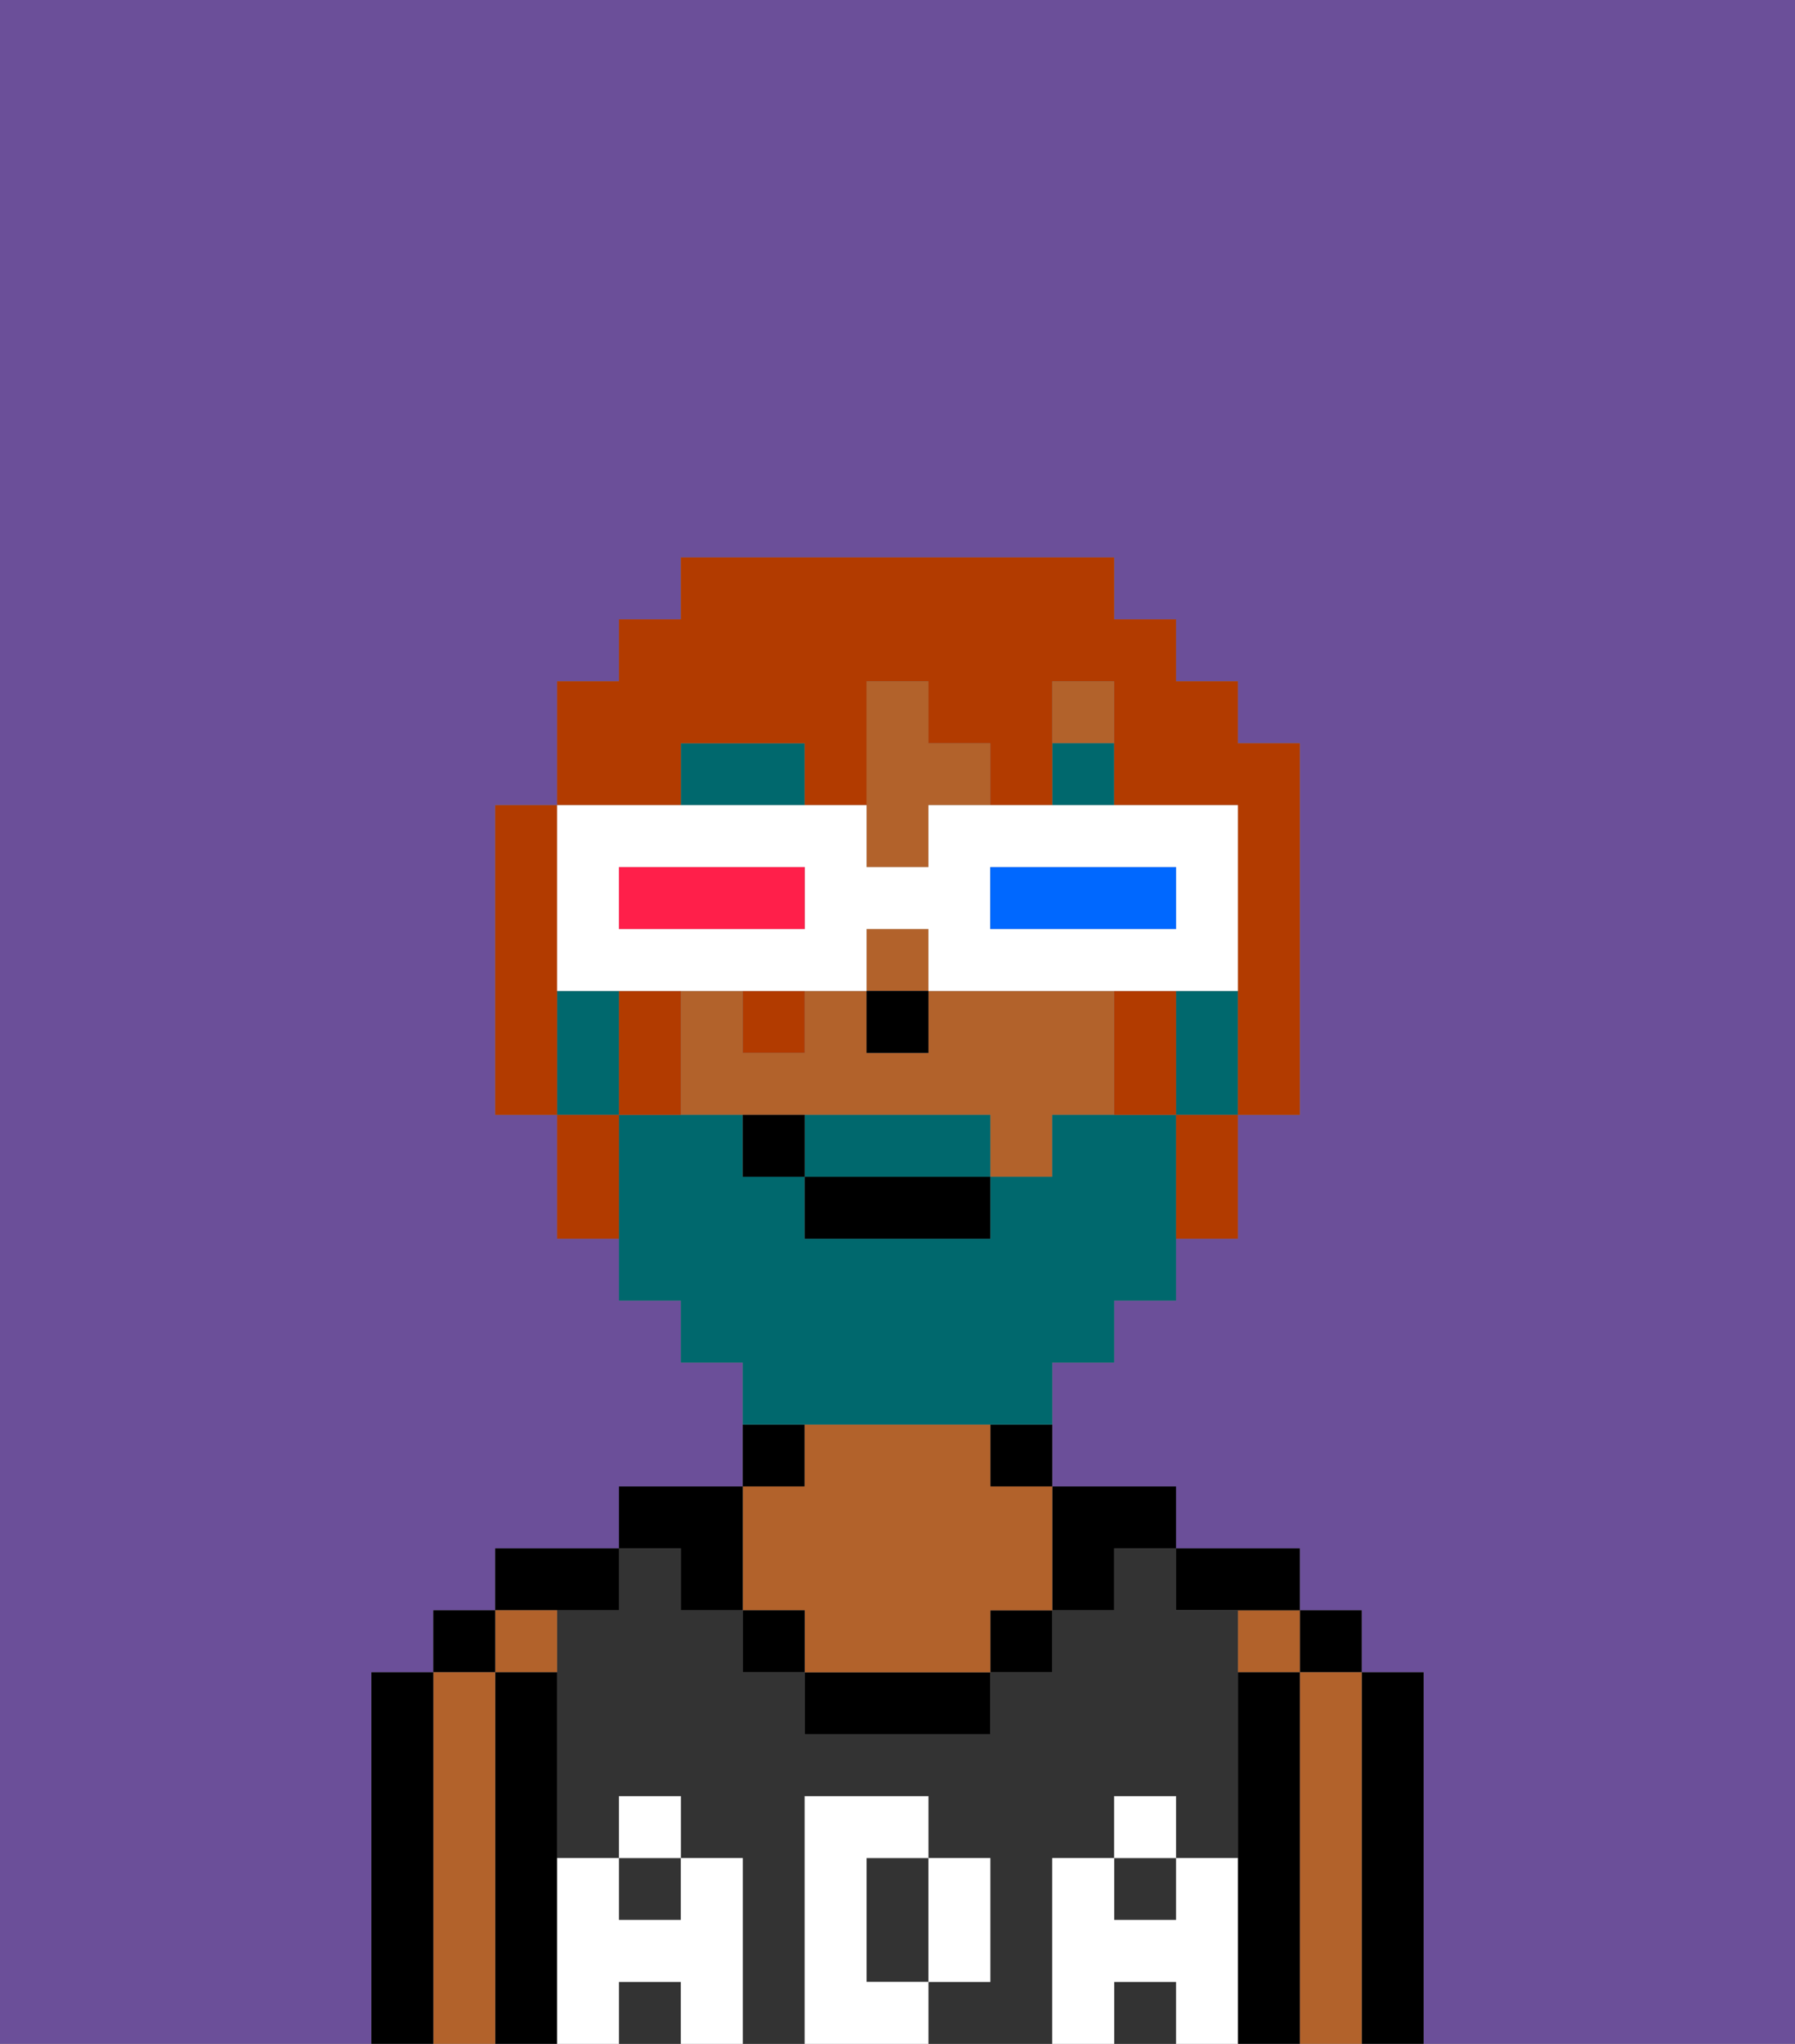 <svg xmlns="http://www.w3.org/2000/svg" viewBox="0 0 29 33"><rect x="0" y="0" width="29" height="33" fill="#808080" stroke="none"/><defs><style>polygon,rect,path{shape-rendering:crispedges;}.ba49-1{fill:#6b4f99;}.ba49-2{fill:#000000;}.ba49-3{fill:#b2622b;}.ba49-4{fill:#333333;}.ba49-5{fill:#ffffff;}.ba49-6{fill:#00686d;}.ba49-7{fill:#00686d;}.ba49-8{fill:#b23b00;}.ba49-9{fill:#ffffff;}.ba49-10{fill:#0068ff;}.ba49-11{fill:#ff1f4a;}</style></defs><path class="ba49-1" d="M0,33H6V27H7V26H8V25h2V24h2V22H11V21H10V20H9V18H8V13H9V11h1V10h1V9h7v1h1v1h1v1h1v6H20v2H19v1H18v1H17v2h2v1h2v1h1v1h1v6h6V0H0Z"/><path class="ba49-2" d="M23,27H22v6h1V27Z"/><rect class="ba49-2" x="21" y="26" width="1" height="1"/><path class="ba49-3" d="M22,27H21v6h1V27Z"/><rect class="ba49-3" x="20" y="26" width="1" height="1"/><path class="ba49-2" d="M21,27H20v6h1V27Z"/><path class="ba49-2" d="M20,26h1V25H19v1Z"/><rect class="ba49-4" x="18" y="32" width="1" height="1"/><path class="ba49-4" d="M17,30h1V29h1v1h1V26H19V25H18v1H17v1H16v1H13V27H12V26H11V25H10v1H9v4h1V29h1v1h1v3h1V29h2v1h1v2H15v1h2V30Z"/><path class="ba49-4" d="M14,31v1h1V30H14Z"/><rect class="ba49-4" x="10" y="32" width="1" height="1"/><rect class="ba49-4" x="10" y="30" width="1" height="1"/><rect class="ba49-4" x="18" y="30" width="1" height="1"/><path class="ba49-2" d="M18,26V25h1V24H17v2Z"/><path class="ba49-2" d="M16,24h1V23H16Z"/><rect class="ba49-2" x="16" y="26" width="1" height="1"/><path class="ba49-2" d="M13,27v1h3V27H13Z"/><path class="ba49-2" d="M13,23H12v1h1Z"/><path class="ba49-3" d="M13,26v1h3V26h1V24H16V23H13v1H12v2Z"/><rect class="ba49-2" x="12" y="26" width="1" height="1"/><path class="ba49-2" d="M11,26h1V24H10v1h1Z"/><path class="ba49-2" d="M10,26V25H8v1h2Z"/><path class="ba49-3" d="M9,27V26H8v1Z"/><path class="ba49-2" d="M9,30V27H8v6H9V30Z"/><rect class="ba49-2" x="7" y="26" width="1" height="1"/><path class="ba49-3" d="M8,27H7v6H8V27Z"/><path class="ba49-2" d="M7,27H6v6H7V27Z"/><path class="ba49-5" d="M20,30H19v1H18V30H17v3h1V32h1v1h1V30Z"/><rect class="ba49-5" x="18" y="29" width="1" height="1"/><path class="ba49-5" d="M16,32V30H15v2Z"/><path class="ba49-5" d="M14,32V30h1V29H13v4h2V32Z"/><path class="ba49-5" d="M12,30H11v1H10V30H9v3h1V32h1v1h1V30Z"/><rect class="ba49-5" x="10" y="29" width="1" height="1"/><rect class="ba49-3" x="14" y="15" width="1" height="1"/><path class="ba49-3" d="M15,12V11H14v3h1V13h1V12Z"/><path class="ba49-3" d="M15,16v1H14V16H13v1H12V16H11v2h5v1h1V18h1V16Z"/><rect class="ba49-3" x="17" y="11" width="1" height="1"/><rect class="ba49-2" x="14" y="16" width="1" height="1"/><path class="ba49-6" d="M12,12H11v1h2V12Z"/><rect class="ba49-6" x="17" y="12" width="1" height="1"/><path class="ba49-7" d="M15,18H13v1h3V18Z"/><path class="ba49-7" d="M19,16v2h1V16Z"/><path class="ba49-7" d="M14,23h3V22h1V21h1V18H17v1H16v1H13V19H12V18H10v3h1v1h1v1h2Z"/><path class="ba49-7" d="M10,17V16H9v2h1Z"/><rect class="ba49-2" x="13" y="19" width="3" height="1"/><path class="ba49-2" d="M12,18v1h1V18Z"/><path class="ba49-8" d="M9,15V13H8v5H9V15Z"/><path class="ba49-8" d="M18,16v2h1V16Z"/><path class="ba49-8" d="M11,12h2v1h1V11h1v1h1v1h1V11h1v2h2v5h1V12H20V11H19V10H18V9H11v1H10v1H9v2h2Z"/><path class="ba49-8" d="M10,16v2h1V16Z"/><path class="ba49-8" d="M19,19v1h1V18H19Z"/><rect class="ba49-8" x="12" y="16" width="1" height="1"/><path class="ba49-8" d="M9,18v2h1V18Z"/><path class="ba49-9" d="M9,16h5V15h1v1h5V13H15v1H14V13H9v3Zm7-2h3v1H16Zm-6,0h3v1H10Z"/><path class="ba49-10" d="M19,15V14H16v1h3Z"/><path class="ba49-11" d="M13,15V14H10v1h3Z"/></svg>